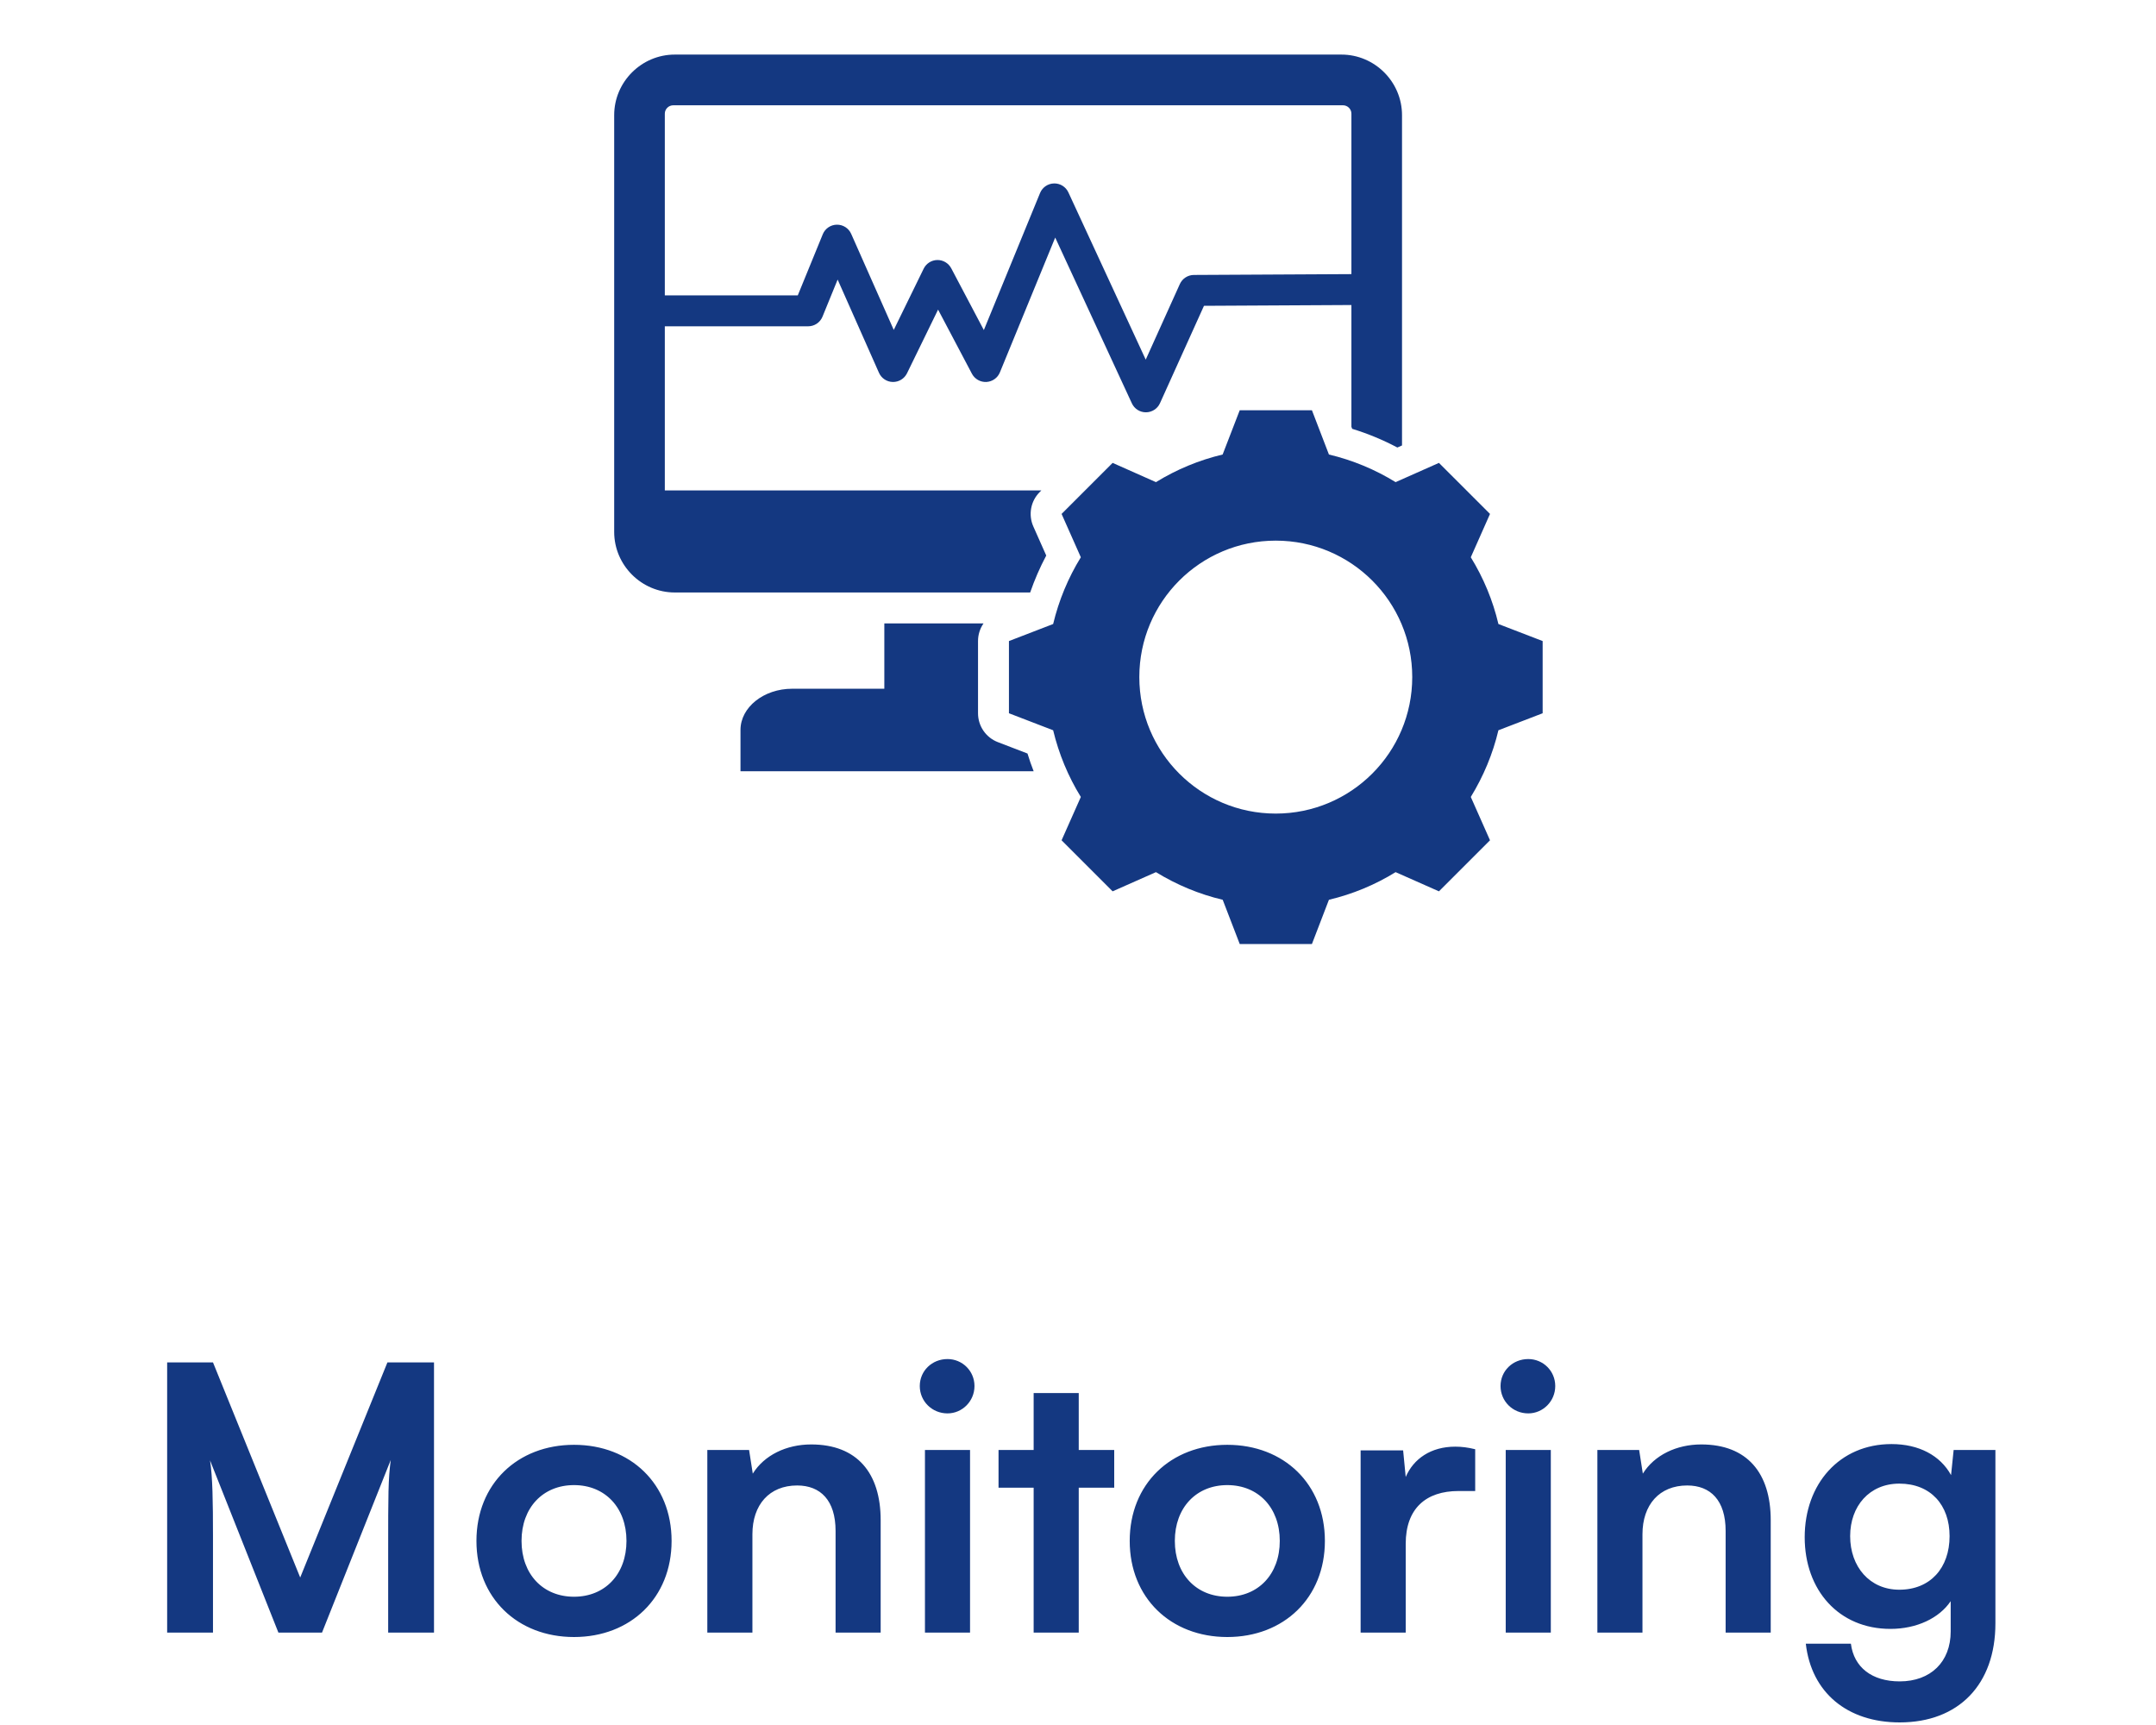 <svg width="70" height="56" viewBox="0 0 70 56" fill="none" xmlns="http://www.w3.org/2000/svg">
<path fill-rule="evenodd" clip-rule="evenodd" d="M31.754 20.811V23.155C31.754 23.57 32.009 23.943 32.397 24.092L33.36 24.462C33.419 24.657 33.486 24.848 33.56 25.037H24.042V23.697C24.042 22.961 24.797 22.359 25.719 22.359H28.712V20.238H31.933C31.819 20.402 31.754 20.601 31.754 20.811ZM21.585 10.593V15.921H33.81L33.757 15.974C33.463 16.268 33.381 16.712 33.55 17.092L33.969 18.035C33.764 18.42 33.59 18.821 33.447 19.234H21.908C20.827 19.234 19.941 18.348 19.941 17.267V3.739C19.941 2.658 20.827 1.772 21.908 1.772H43.553C44.635 1.772 45.52 2.658 45.52 3.739V14.461L45.369 14.528C44.9 14.28 44.409 14.076 43.902 13.921L43.877 13.854V9.902C43.749 9.903 39.09 9.928 39.09 9.928L37.662 13.089C37.581 13.269 37.403 13.384 37.206 13.385C37.01 13.386 36.831 13.272 36.749 13.094L34.26 7.712L32.464 12.089C32.391 12.269 32.219 12.39 32.024 12.4C31.83 12.409 31.647 12.305 31.556 12.133L30.457 10.051L29.448 12.119C29.362 12.294 29.182 12.404 28.987 12.4C28.792 12.397 28.617 12.28 28.538 12.102L27.196 9.076L26.704 10.281C26.627 10.47 26.443 10.593 26.239 10.593H21.585ZM43.877 8.899V3.691C43.877 3.54 43.753 3.418 43.604 3.418H21.86C21.709 3.418 21.585 3.54 21.585 3.691V9.589H25.902L26.713 7.606C26.789 7.419 26.969 7.297 27.17 7.294C27.371 7.291 27.555 7.408 27.636 7.592L29.018 10.71L29.989 8.723C30.072 8.553 30.243 8.444 30.432 8.441C30.621 8.438 30.795 8.542 30.884 8.709L31.943 10.715L33.768 6.266C33.844 6.081 34.022 5.959 34.222 5.955C34.421 5.95 34.605 6.065 34.688 6.246L37.199 11.675L38.307 9.221C38.388 9.042 38.566 8.927 38.762 8.926L43.874 8.899H43.877ZM43.147 14.755C43.912 14.937 44.642 15.239 45.312 15.652L46.719 15.027L48.377 16.684L47.753 18.091C48.166 18.762 48.469 19.491 48.65 20.258L50.086 20.811V23.155L48.65 23.707C48.469 24.472 48.164 25.202 47.753 25.872L48.377 27.279L46.719 28.936L45.312 28.313C44.644 28.726 43.912 29.029 43.147 29.21L42.595 30.646H40.251L39.698 29.21C38.931 29.029 38.202 28.724 37.531 28.313L36.124 28.936L34.467 27.279L35.092 25.872C34.679 25.204 34.377 24.472 34.193 23.707L32.758 23.155V20.811L34.193 20.258C34.377 19.491 34.679 18.762 35.092 18.091L34.467 16.684L36.124 15.027L37.531 15.652C38.202 15.239 38.931 14.937 39.696 14.755L40.251 13.318H42.595L43.147 14.755ZM41.42 17.551C38.973 17.551 36.991 19.533 36.991 21.98C36.991 24.428 38.973 26.412 41.42 26.412C43.868 26.412 45.852 24.428 45.852 21.98C45.852 19.533 43.868 17.551 41.42 17.551Z" fill="#143881"/>
<path d="M6.915 53H5.427V44.228H6.915L9.747 51.212L12.579 44.228H14.091V53H12.603V50.3C12.603 48.536 12.603 48.02 12.687 47.396L10.455 53H9.039L6.819 47.408C6.903 47.936 6.915 48.764 6.915 49.856V53ZM15.469 50.024C15.469 48.176 16.8 46.904 18.637 46.904C20.473 46.904 21.805 48.176 21.805 50.024C21.805 51.872 20.473 53.144 18.637 53.144C16.8 53.144 15.469 51.872 15.469 50.024ZM16.933 50.024C16.933 51.104 17.628 51.836 18.637 51.836C19.645 51.836 20.34 51.104 20.34 50.024C20.34 48.944 19.645 48.212 18.637 48.212C17.628 48.212 16.933 48.944 16.933 50.024ZM24.429 53H22.965V47.072H24.321L24.441 47.84C24.813 47.24 25.533 46.892 26.337 46.892C27.825 46.892 28.593 47.816 28.593 49.352V53H27.129V49.7C27.129 48.704 26.637 48.224 25.881 48.224C24.981 48.224 24.429 48.848 24.429 49.808V53ZM30.763 45.884C30.259 45.884 29.863 45.488 29.863 44.996C29.863 44.504 30.259 44.12 30.763 44.12C31.243 44.12 31.639 44.504 31.639 44.996C31.639 45.488 31.243 45.884 30.763 45.884ZM30.031 53V47.072H31.495V53H30.031ZM35.024 53H33.56V48.296H32.42V47.072H33.56V45.224H35.024V47.072H36.176V48.296H35.024V53ZM36.679 50.024C36.679 48.176 38.011 46.904 39.847 46.904C41.684 46.904 43.016 48.176 43.016 50.024C43.016 51.872 41.684 53.144 39.847 53.144C38.011 53.144 36.679 51.872 36.679 50.024ZM38.144 50.024C38.144 51.104 38.84 51.836 39.847 51.836C40.855 51.836 41.551 51.104 41.551 50.024C41.551 48.944 40.855 48.212 39.847 48.212C38.84 48.212 38.144 48.944 38.144 50.024ZM47.896 47.048V48.404H47.356C46.3 48.404 45.64 48.968 45.64 50.12V53H44.176V47.084H45.556L45.64 47.948C45.892 47.36 46.456 46.964 47.248 46.964C47.452 46.964 47.656 46.988 47.896 47.048ZM49.619 45.884C49.115 45.884 48.719 45.488 48.719 44.996C48.719 44.504 49.115 44.12 49.619 44.12C50.099 44.12 50.495 44.504 50.495 44.996C50.495 45.488 50.099 45.884 49.619 45.884ZM48.887 53V47.072H50.351V53H48.887ZM53.327 53H51.863V47.072H53.219L53.339 47.84C53.711 47.24 54.431 46.892 55.235 46.892C56.723 46.892 57.491 47.816 57.491 49.352V53H56.027V49.7C56.027 48.704 55.535 48.224 54.779 48.224C53.879 48.224 53.327 48.848 53.327 49.808V53ZM58.594 49.904C58.594 48.176 59.722 46.88 61.414 46.88C62.302 46.88 62.998 47.252 63.346 47.888L63.43 47.072H64.786V52.7C64.786 54.68 63.598 55.916 61.678 55.916C59.974 55.916 58.81 54.944 58.63 53.36H60.094C60.19 54.128 60.778 54.584 61.678 54.584C62.686 54.584 63.334 53.948 63.334 52.964V51.98C62.962 52.532 62.23 52.88 61.378 52.88C59.698 52.88 58.594 51.62 58.594 49.904ZM60.07 49.868C60.07 50.864 60.706 51.608 61.666 51.608C62.674 51.608 63.298 50.9 63.298 49.868C63.298 48.86 62.686 48.164 61.666 48.164C60.694 48.164 60.07 48.896 60.07 49.868Z" fill="#143881"/>
</svg>
